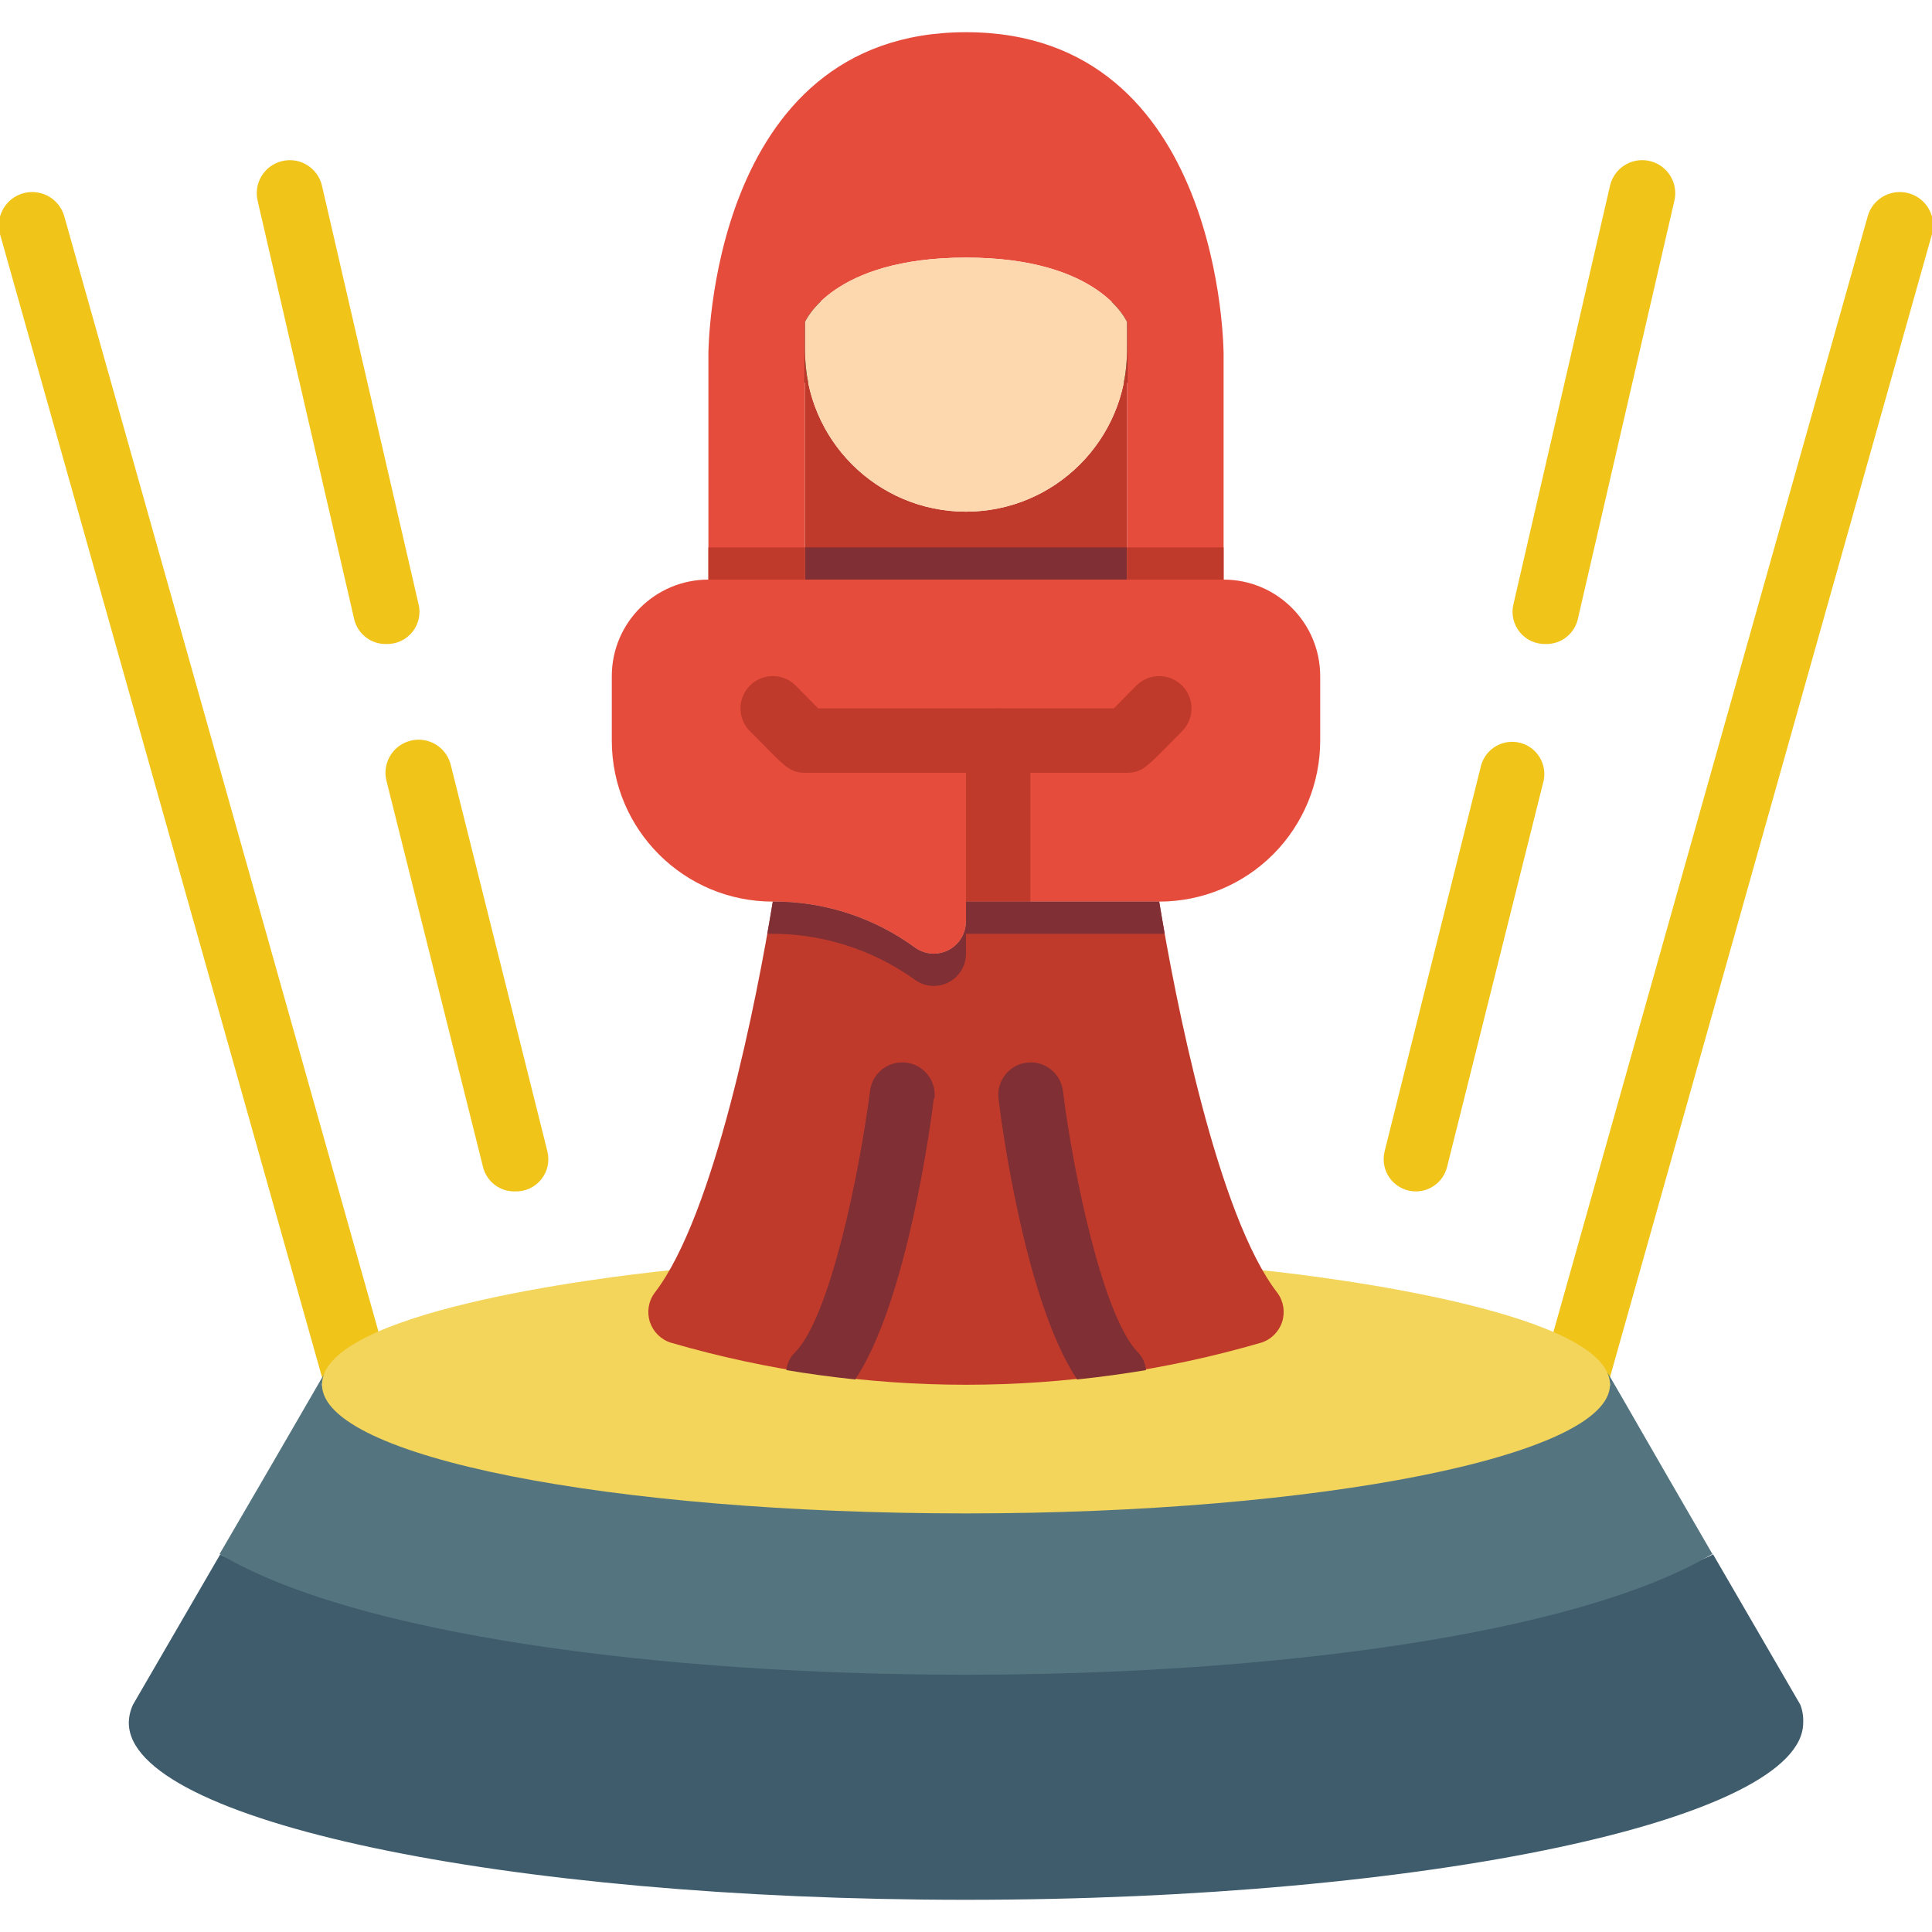 <svg height="512" viewBox="0 0 60 58" width="512" xmlns="http://www.w3.org/2000/svg"><g id="023---Teleport" fill="none" transform="translate(-1)"><g fill="#f0c419"><path id="Shape" d="m12 42.5c-.462.017-.875-.285-1-.73l-10-35.5c-.096-.357.005-.739.266-1.001.261-.262.642-.365 1-.27.358.095.637.374.734.731l10 35.5c.087.308.021.638-.177.889-.198.251-.504.393-.823.381z"/><path id="Shape" d="m50 42.5c-.319.012-.625-.13-.823-.381-.198-.251-.264-.582-.177-.889l10-35.5c.096-.357.376-.636.734-.731.358-.095.739.008 1 .27.261.262.363.644.266 1.001l-10 35.5c-.125.445-.538.747-1 .73z"/><path id="Shape" d="m13 19c-.474.013-.891-.309-1-.77l-3-13c-.127-.552.218-1.103.77-1.23.552-.127 1.103.218 1.23.77l3 13c.072.302-.001.62-.197.861-.196.241-.492.377-.803.369z"/><path id="Shape" d="m17 36c-.471.014-.887-.303-1-.76l-3-12c-.133-.552.208-1.107.76-1.24s1.107.208 1.24.76l3 12c.075.304.004.625-.192.868-.196.243-.495.381-.808.372z"/><path id="Shape" d="m49 19c-.31.008-.607-.128-.803-.369-.196-.241-.269-.559-.197-.861l3-13c.082-.357.349-.644.699-.751.35-.107.732-.02 1 .23.268.25.383.624.301.981l-3 13c-.109.461-.526.783-1 .77z"/><path id="Shape" d="m45 36c-.313.009-.611-.128-.808-.372-.196-.243-.267-.565-.192-.868l3-12c.149-.516.679-.822 1.201-.693.521.129.848.647.739 1.173l-3 12c-.107.435-.492.746-.94.76z"/></g><path id="Shape" d="m57 52.5c0 3-11.64 5.5-26 5.5s-26-2.46-26-5.5c.004-.194.048-.384.13-.56l2.71-4.67c3.7 2.19 42.66 2.19 46.36 0l2.71 4.67c.068.178.099.369.09.56z" fill="#3f5c6c"/><path id="Shape" d="m54.18 47.26c-8.41 5-38 5-46.36 0 4.18-7.15 3.18-5.59 3.18-5.26 0 2.21 40 2.21 40 0 0-.36-.93-1.82 3.18 5.26z" fill="#547580"/><path id="Shape" d="m21.79 38.45c-2.24.23-10.79 1.3-10.79 3.55s9 4 20 4 20-1.79 20-4-8.55-3.32-10.79-3.55z" fill="#f3d55b"/><path id="Shape" d="m26 10.89c-.552 0-1-.448-1-1-.004-.258.013-.515.05-.77.054-.357.294-.659.63-.791s.717-.075 1 .15c.283.225.424.584.37.941-.01.156-.01.314 0 .47 0.0.274-.112.536-.31.725-.198.189-.466.288-.74.275z" fill="#000"/><path id="Shape" d="m36 10.89c-.552 0-1-.448-1-1 .01-.156.01-.314 0-.47-.054-.357.087-.716.37-.941.283-.225.664-.282 1-.15s.576.434.63.791c.02.256.02.514 0 .77 0 .265-.105.52-.293.707s-.442.293-.707.293z" fill="#000"/><path id="Shape" d="m39 10v7h-3v-8s-.83-2-5-2-5 2-5 2v8h-3v-7s0-10 8-10 8 10 8 10z" fill="#e64c3c"/><path id="Shape" d="m42 20v2c0 1.326-.527 2.598-1.464 3.536s-2.209 1.464-3.536 1.464h-6v.63c-.004.37-.213.707-.541.877s-.725.144-1.029-.067c-1.284-.943-2.837-1.448-4.43-1.44-2.761 0-5-2.239-5-5v-2c0-1.657 1.343-3 3-3h16c1.657 0 3 1.343 3 3z" fill="#e64c3c"/><path id="Shape" d="m36 23h-10c-.53 0-.68-.27-1.71-1.29-.392-.392-.392-1.028 0-1.42s1.028-.392 1.42 0l.7.71h9.18l.7-.71c.392-.392 1.028-.392 1.42 0s.392 1.028 0 1.42c-1.03 1.03-1.19 1.29-1.71 1.29z" fill="#c03a2b"/><path id="Shape" d="m36 9.89v7.11h-10v-7.11c0 2.761 2.239 5 5 5s5-2.239 5-5z" fill="#c03a2b"/><path id="Shape" d="m36 9v.89c0 2.761-2.239 5-5 5s-5-2.239-5-5v-.89s.83-2 5-2 5 2 5 2z" fill="#fdd7ad"/><path id="Shape" d="m40.16 40.7c-5.983 1.74-12.337 1.74-18.32 0-.31-.095-.554-.335-.656-.643-.101-.308-.047-.646.146-.907 1.86-2.4 3.18-9.15 3.67-12.15 1.593-.008 3.146.497 4.43 1.44.304.211.7.237 1.029.067s.537-.507.541-.877v-.63h6c.49 3 1.81 9.75 3.67 12.15.193.261.247.599.146.907-.101.308-.346.548-.656.643z" fill="#c03a2b"/><path id="Shape" d="m33 22v5h-2v-5c0-.552.448-1 1-1s1 .448 1 1z" fill="#c03a2b"/><path id="Shape" d="m37.17 28c-.09 0-1.35 0-6.17 0v.63c-.004.37-.213.707-.541.877s-.725.144-1.029-.067c-1.337-.966-2.951-1.471-4.6-1.44.11-.62.17-1 .17-1 1.593-.008 3.146.497 4.43 1.44.304.211.7.237 1.029.067s.537-.507.541-.877v-.63h6s.06.37.17 1z" fill="#802f34"/><path id="Rectangle-path" d="m26 16h10v1h-10z" fill="#802f34"/><path id="Rectangle-path" d="m23 16h3v1h-3z" fill="#c03a2b"/><path id="Rectangle-path" d="m36 16h3v1h-3z" fill="#c03a2b"/><path id="Shape" d="m30 33.12c-.08.69-.83 6.31-2.44 8.72-.77-.08-1.48-.18-2.14-.29.023-.209.118-.404.27-.55 1.09-1.1 2-5.57 2.33-8.12.043-.357.273-.665.604-.806.331-.142.712-.096 1 .12.288.216.439.569.396.926z" fill="#802f34"/><path id="Shape" d="m36.59 41.55c-.66.11-1.37.21-2.14.29-1.61-2.41-2.36-8-2.44-8.72-.066-.552.328-1.054.88-1.12.552-.066 1.054.328 1.12.88.32 2.55 1.24 7 2.33 8.12.144.149.233.343.25.55z" fill="#802f34"/></g></svg>